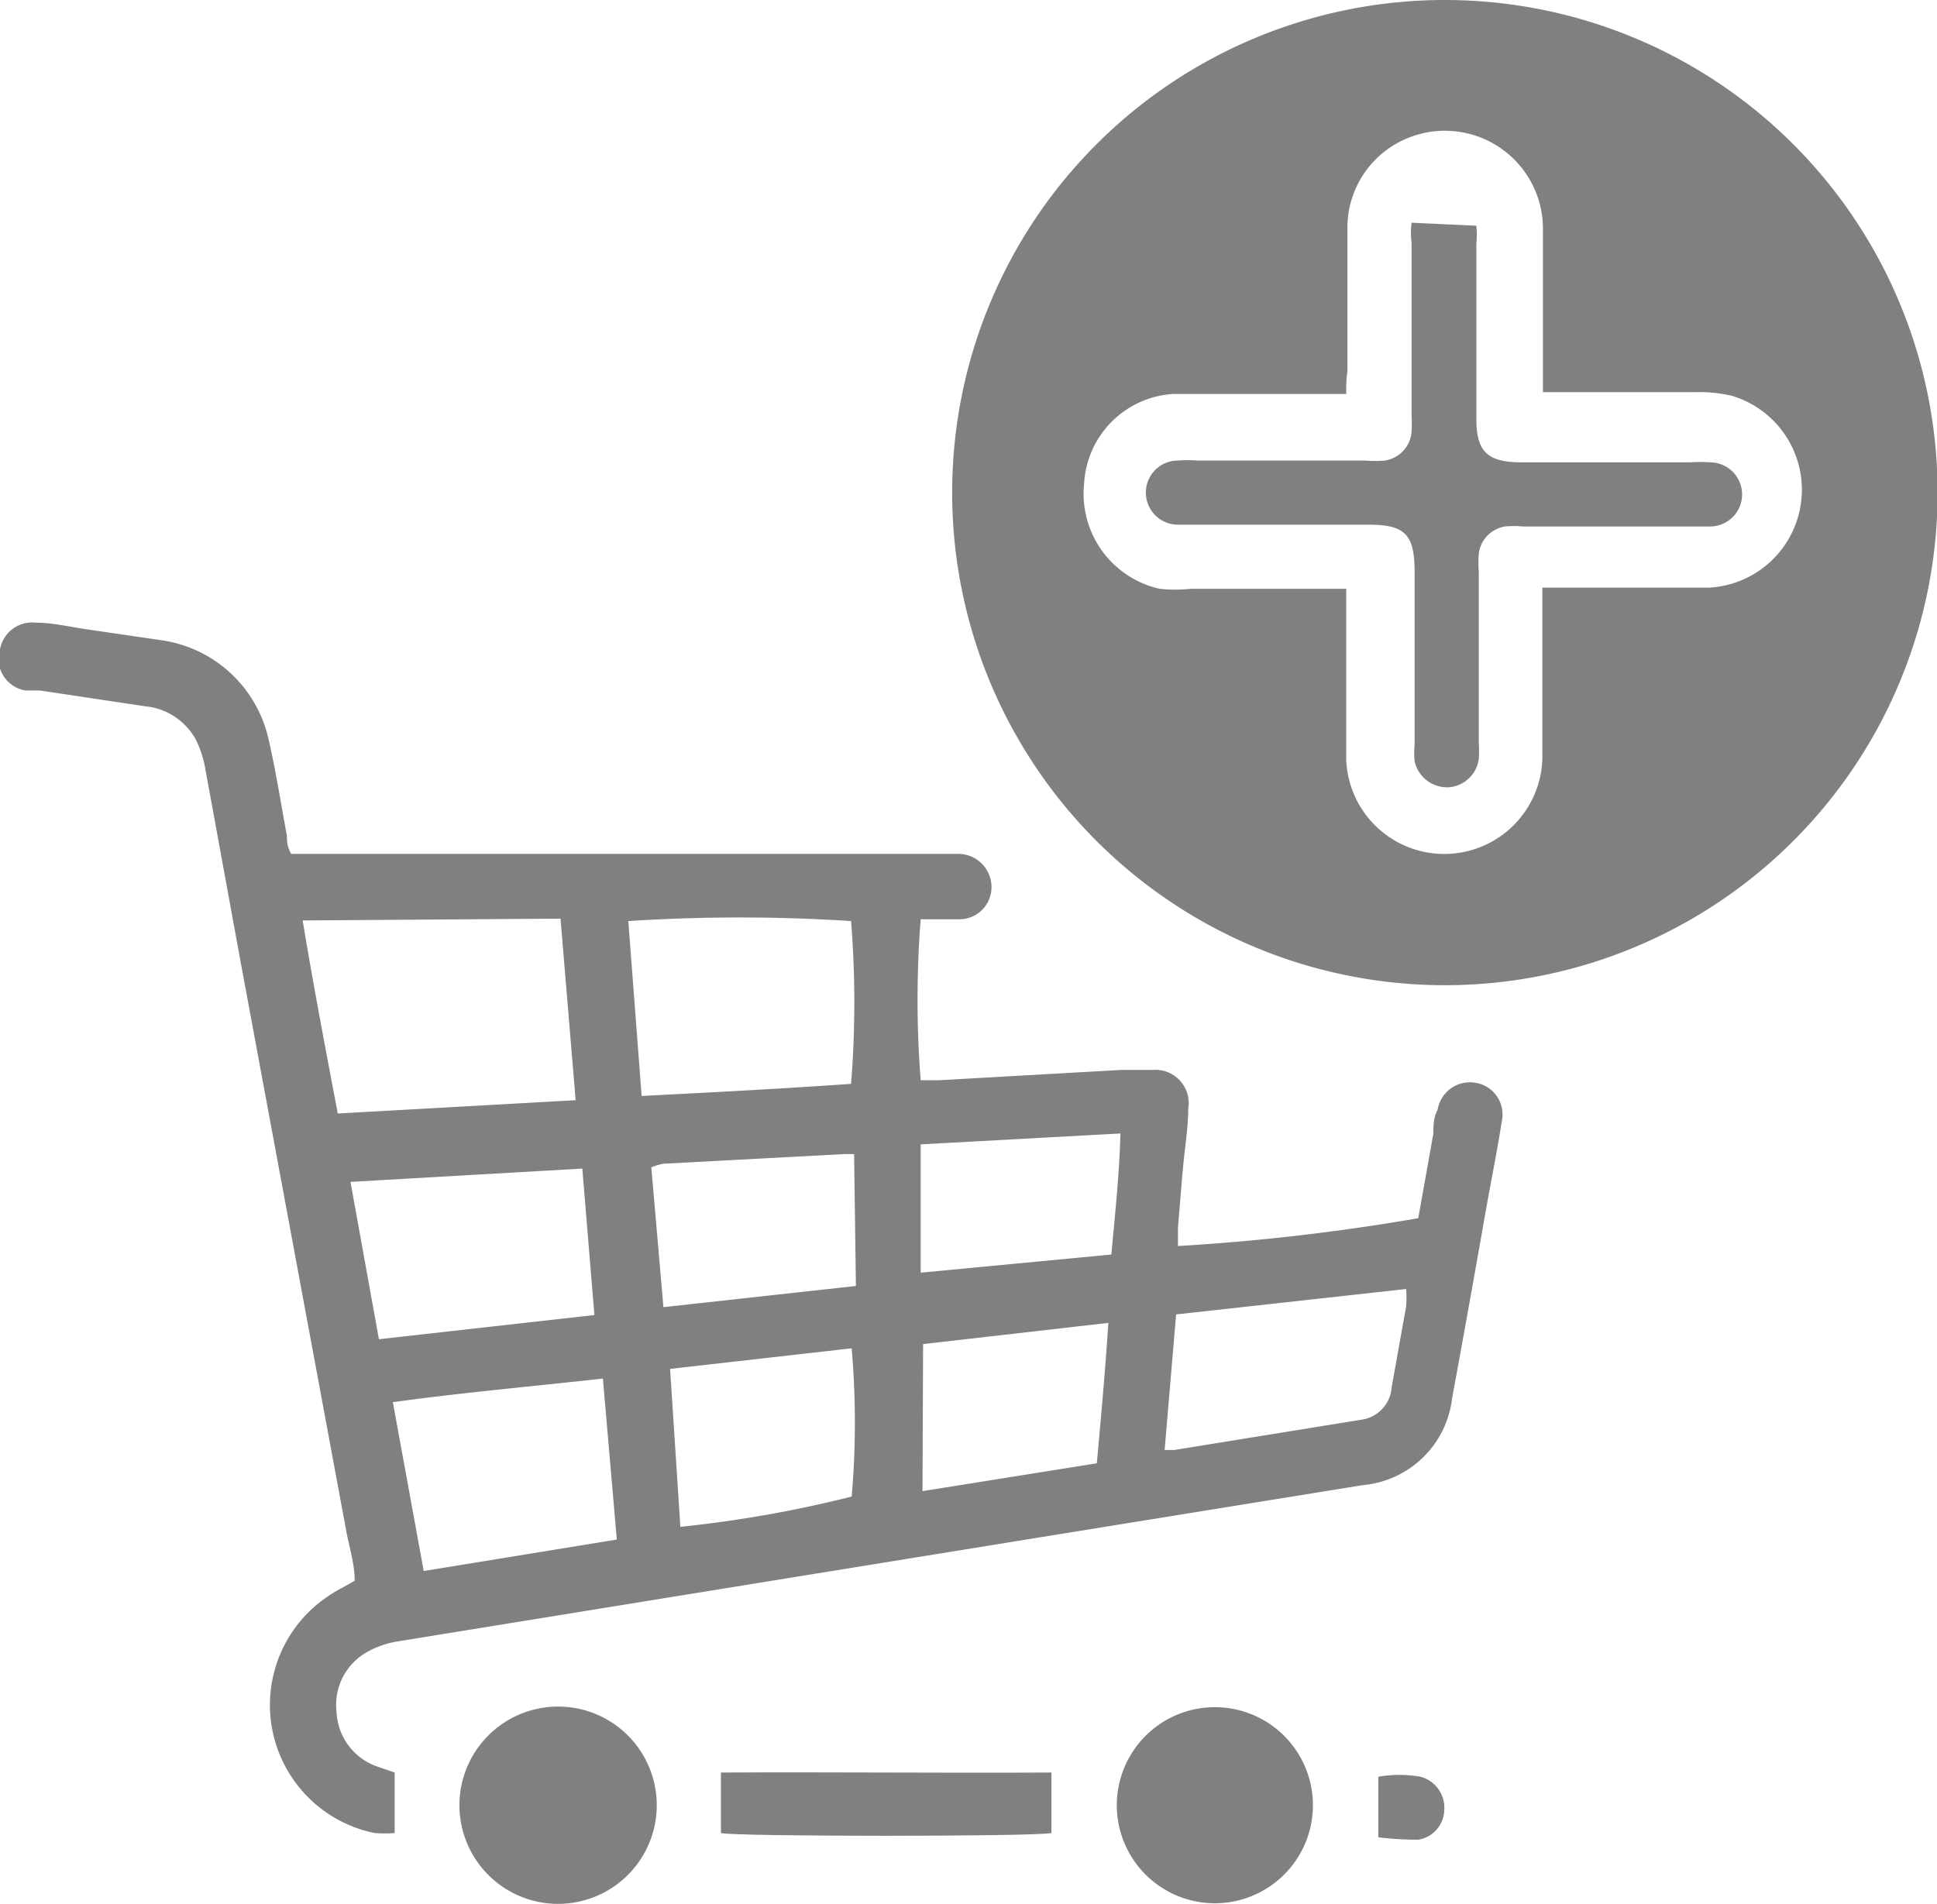 <svg id="Layer_1" data-name="Layer 1" xmlns="http://www.w3.org/2000/svg" viewBox="0 0 32 31.46"><defs><style>.cls-1{fill:gray;}</style></defs><title>kart</title><path class="cls-1" d="M23.87.27A8.14,8.14,0,1,1,15.73,8.4,8.14,8.14,0,0,1,23.87.27ZM22.24,6.78h-.4c-.82,0-1.64,0-2.46,0a1.57,1.57,0,0,0-1.47,1.48A1.61,1.61,0,0,0,19.16,10a2.44,2.44,0,0,0,.51,0h2.22l.35,0c0,.13,0,.23,0,.33q0,.88,0,1.76c0,.24,0,.49,0,.73a1.62,1.62,0,0,0,3.24-.12c0-.79,0-1.58,0-2.37,0-.11,0-.21,0-.35h.39c.79,0,1.58,0,2.37,0a1.62,1.62,0,0,0,.37-3.17,2.39,2.39,0,0,0-.6-.06H25.83l-.34,0c0-.15,0-.26,0-.37,0-.78,0-1.56,0-2.34a1.62,1.62,0,0,0-2.23-1.49,1.6,1.6,0,0,0-1,1.52c0,.78,0,1.56,0,2.34C22.24,6.53,22.24,6.63,22.24,6.78Z" transform="translate(0 -0.27)"/><path class="cls-1" d="M23.43,20.4,23.68,19c0-.13,0-.26.07-.39a.54.54,0,0,1,.61-.45.53.53,0,0,1,.45.64c-.07.45-.16.9-.24,1.34-.19,1.08-.38,2.15-.58,3.23a1.63,1.63,0,0,1-1.47,1.44l-5.69.92-6.17,1-4.07.66a1.53,1.53,0,0,0-.51.17,1,1,0,0,0-.52,1,1,1,0,0,0,.67.9l.29.1v1a2.25,2.25,0,0,1-.33,0,2.16,2.16,0,0,1-.76-3.92c.13-.09.28-.16.43-.25,0-.26-.08-.52-.13-.77L4,16.3c-.2-1.09-.4-2.19-.6-3.28a1.88,1.88,0,0,0-.16-.52,1.07,1.07,0,0,0-.85-.56L.66,11.68l-.24,0A.53.53,0,0,1,0,11a.54.54,0,0,1,.6-.44c.28,0,.56.07.84.11l1.23.18A2.12,2.12,0,0,1,4.44,12.5c.12.52.2,1.05.3,1.58,0,.09,0,.17.07.3h11a.55.55,0,0,1,.57.55.53.53,0,0,1-.55.53c-.21,0-.42,0-.62,0a17.1,17.1,0,0,0,0,2.66h.31l3-.17.52,0a.55.55,0,0,1,.59.64c0,.3-.05.6-.08.91s-.06.71-.09,1.06c0,.1,0,.2,0,.3A35.54,35.54,0,0,0,23.43,20.4ZM5,15.48c.18,1.09.38,2.13.58,3.19l3.93-.22-.25-3Zm5.6,2.9c1.18-.06,2.32-.12,3.46-.2a16.9,16.9,0,0,0,0-2.69,28.54,28.54,0,0,0-3.68,0ZM9.82,22l-.2-2.42-3.83.22.47,2.6ZM7,26.23l3.19-.52-.23-2.66c-1.17.13-2.31.23-3.47.39Zm12.24-2h.16l3.09-.5a.58.58,0,0,0,.5-.53c.08-.45.16-.9.24-1.34a1.9,1.9,0,0,0,0-.29l-3.8.42Zm-8,1.27A20,20,0,0,0,14.07,25a14.26,14.26,0,0,0,0-2.45l-3,.34Zm2.87-6.16-.15,0-3,.16a1,1,0,0,0-.2.06l.2,2.31,3.18-.35Zm1.13,5.57,2.88-.46c.07-.78.14-1.53.19-2.32l-3.06.35ZM18.36,21c.06-.66.13-1.29.15-2l-3.3.18v2.12Z" transform="translate(0 -0.27)"/><path class="cls-1" d="M21.69,30.1a1.62,1.62,0,1,1-1.62-1.62A1.62,1.62,0,0,1,21.69,30.1Z" transform="translate(0 -0.27)"/><path class="cls-1" d="M9.21,28.47a1.63,1.63,0,1,1-1.62,1.63A1.63,1.63,0,0,1,9.21,28.47Z" transform="translate(0 -0.27)"/><path class="cls-1" d="M17.37,29.56v1c-.28.06-5.22.06-5.46,0v-1C13.73,29.55,15.54,29.57,17.37,29.56Z" transform="translate(0 -0.27)"/><path class="cls-1" d="M22.77,30.63v-1a2,2,0,0,1,.7,0,.53.53,0,0,1,.39.55.51.51,0,0,1-.43.49A5.33,5.33,0,0,1,22.77,30.63Z" transform="translate(0 -0.27)"/><path class="cls-1" d="M24.39,4a1.59,1.59,0,0,1,0,.3q0,1.15,0,2.31c0,.19,0,.38,0,.58,0,.54.18.71.71.72h2.82a2.36,2.36,0,0,1,.33,0,.53.53,0,0,1,0,1.06H25.16a1.59,1.59,0,0,0-.3,0,.52.52,0,0,0-.43.45,2,2,0,0,0,0,.3q0,1.41,0,2.82a1.92,1.92,0,0,1,0,.27.54.54,0,0,1-.51.47.55.55,0,0,1-.55-.43,1.29,1.29,0,0,1,0-.27c0-.5,0-1,0-1.49s0-.91,0-1.37c0-.62-.16-.78-.76-.78H19.46a.53.53,0,0,1,0-1.06,2.27,2.27,0,0,1,.33,0h2.76a1.88,1.88,0,0,0,.33,0,.52.52,0,0,0,.44-.48,2.61,2.61,0,0,0,0-.27c0-1,0-1.9,0-2.85a1.25,1.25,0,0,1,0-.33" transform="translate(0 -0.27)"/></svg>